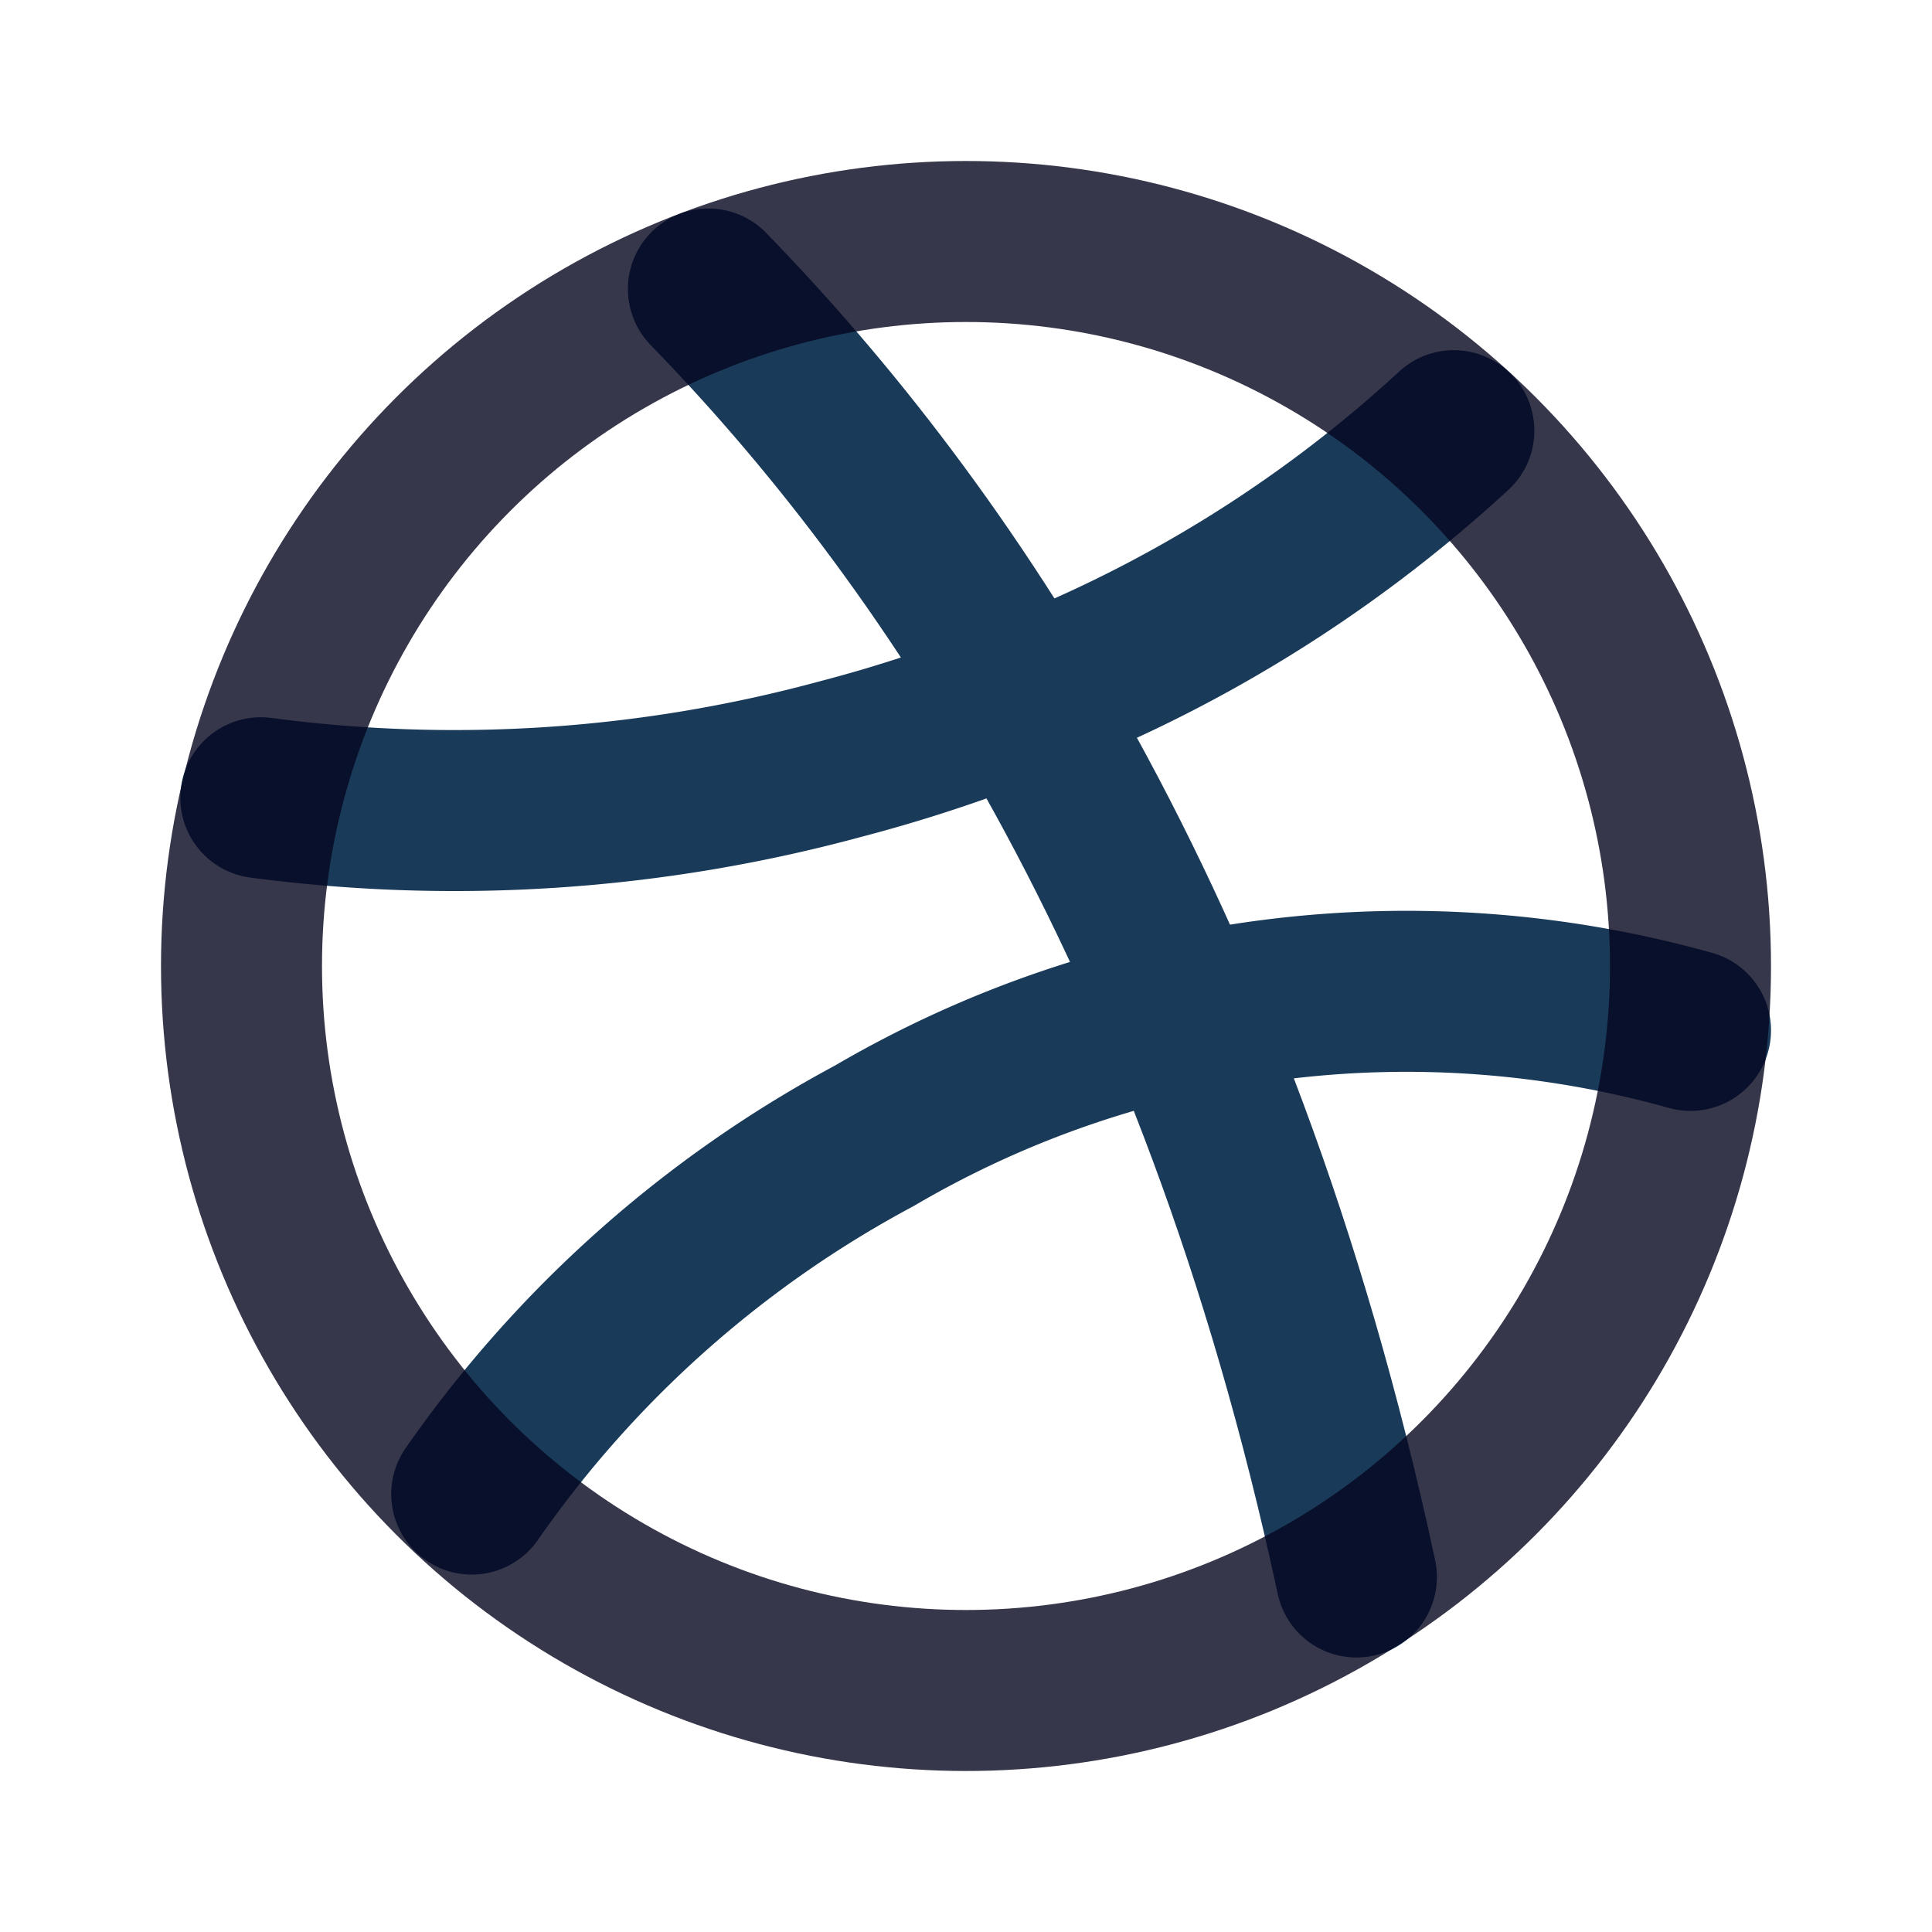 <svg id="dribbble" data-name="Line Color" xmlns="http://www.w3.org/2000/svg" viewBox="0 0 24 24" class="icon line-color" width="48" height="48"><path id="secondary" d="M8.8,3.59c2.86,2.94,6.3,7.85,8.05,16" style="fill: none; stroke: rgb(25, 59, 89); stroke-linecap: round; stroke-linejoin: round; stroke-width: 2;"></path><path id="secondary-2" data-name="secondary" d="M3.24,9.91a18.3,18.3,0,0,0,7.2-.48,18.21,18.21,0,0,0,2.16-.71,16.85,16.85,0,0,0,5.46-3.37" style="fill: none; stroke: rgb(25, 59, 89); stroke-linecap: round; stroke-linejoin: round; stroke-width: 2;"></path><path id="secondary-3" data-name="secondary" d="M21,12.8a13.07,13.07,0,0,0-10.14,1.31,14.32,14.32,0,0,0-5,4.45" style="fill: none; stroke: rgb(25, 59, 89); stroke-linecap: round; stroke-linejoin: round; stroke-width: 2;"></path><circle id="primary" cx="12" cy="12" r="9" style="fill: none; stroke: rgba(5, 5, 32, 0.8); stroke-linecap: round; stroke-linejoin: round; stroke-width: 2;"></circle></svg>